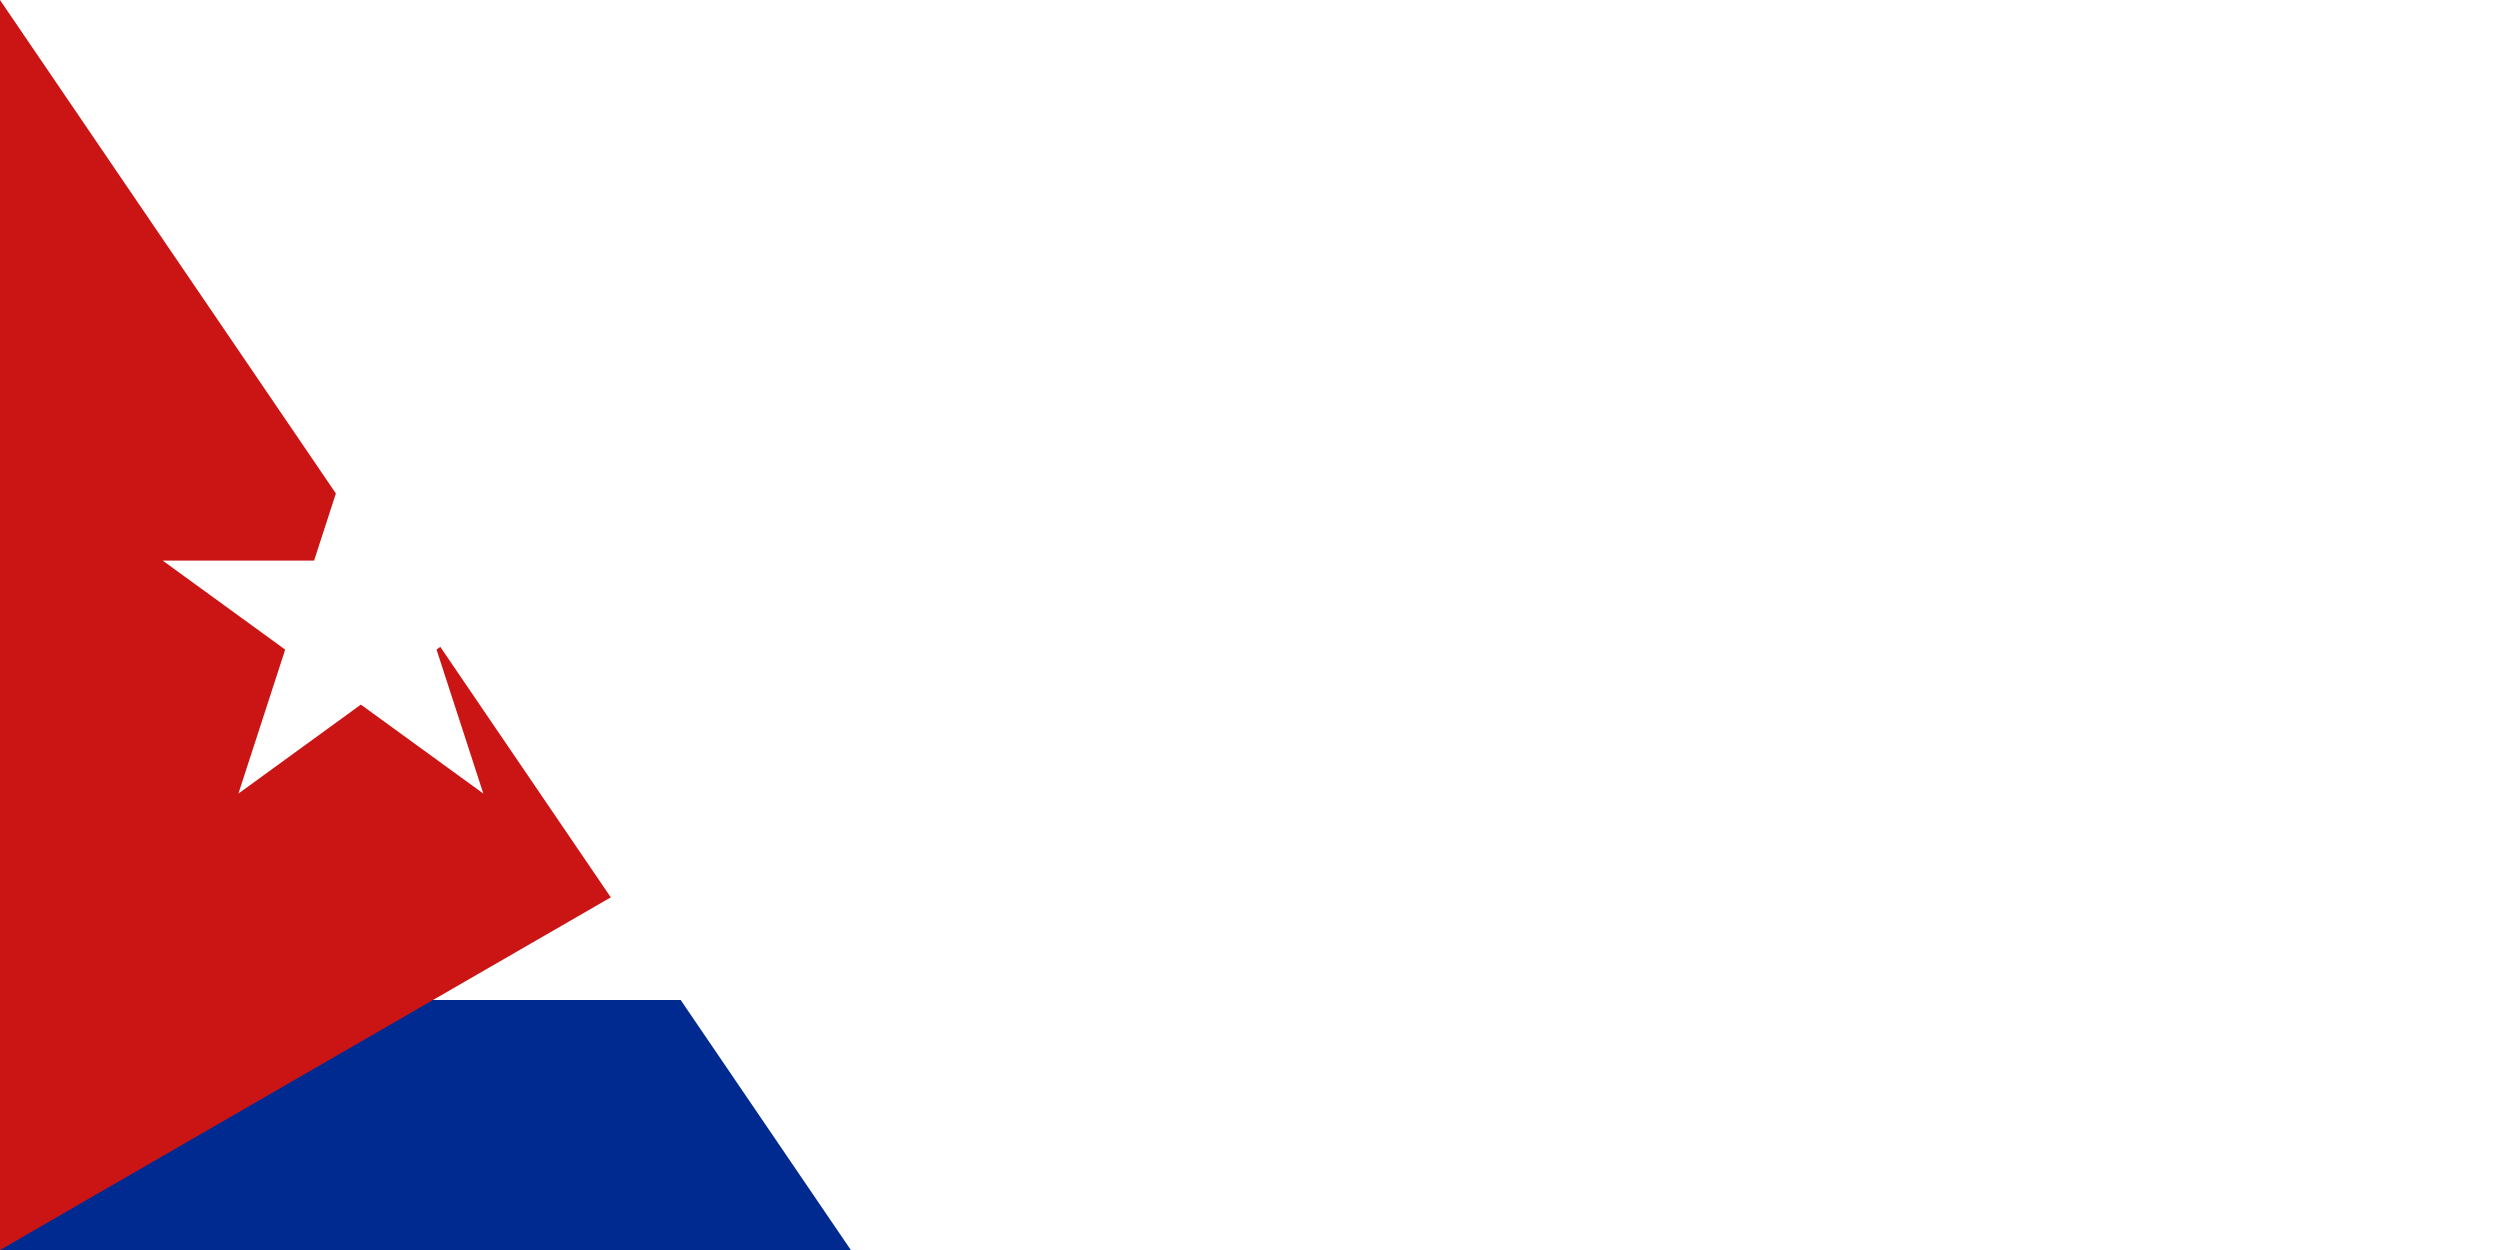 <svg xmlns="http://www.w3.org/2000/svg" width="1600" height="800" viewBox="0 0 30 15" fill="#fff">
	<title>Flag of Cuba</title>
	<path fill="#002a8f"  d="m0 0h30v15H0z"/>
	<path d="m3 3h27v3H9v3h21v3H3z"/>
	<path fill="#cb1515" d="m12.99 7.5L0 15V0z"/>
	<path d="m4.33 5-1.469 4.523 3.847-2.796H1.952L5.8 9.523z"/>
<path id="path-b7279" d="m m0 81 m0 119 m0 65 m0 65 m0 65 m0 65 m0 65 m0 65 m0 65 m0 65 m0 65 m0 65 m0 65 m0 65 m0 65 m0 65 m0 65 m0 65 m0 65 m0 65 m0 82 m0 106 m0 98 m0 90 m0 70 m0 55 m0 57 m0 102 m0 89 m0 78 m0 120 m0 75 m0 101 m0 99 m0 121 m0 115 m0 54 m0 78 m0 106 m0 65 m0 118 m0 67 m0 86 m0 54 m0 78 m0 57 m0 90 m0 84 m0 106 m0 116 m0 48 m0 67 m0 78 m0 118 m0 122 m0 118 m0 77 m0 54 m0 56 m0 98 m0 71 m0 106 m0 87 m0 122 m0 69 m0 108 m0 106 m0 83 m0 104 m0 109 m0 69 m0 43 m0 69 m0 79 m0 69 m0 65 m0 107 m0 71 m0 118 m0 74 m0 53 m0 89 m0 77 m0 47 m0 107 m0 119 m0 61 m0 61"/>
</svg>

